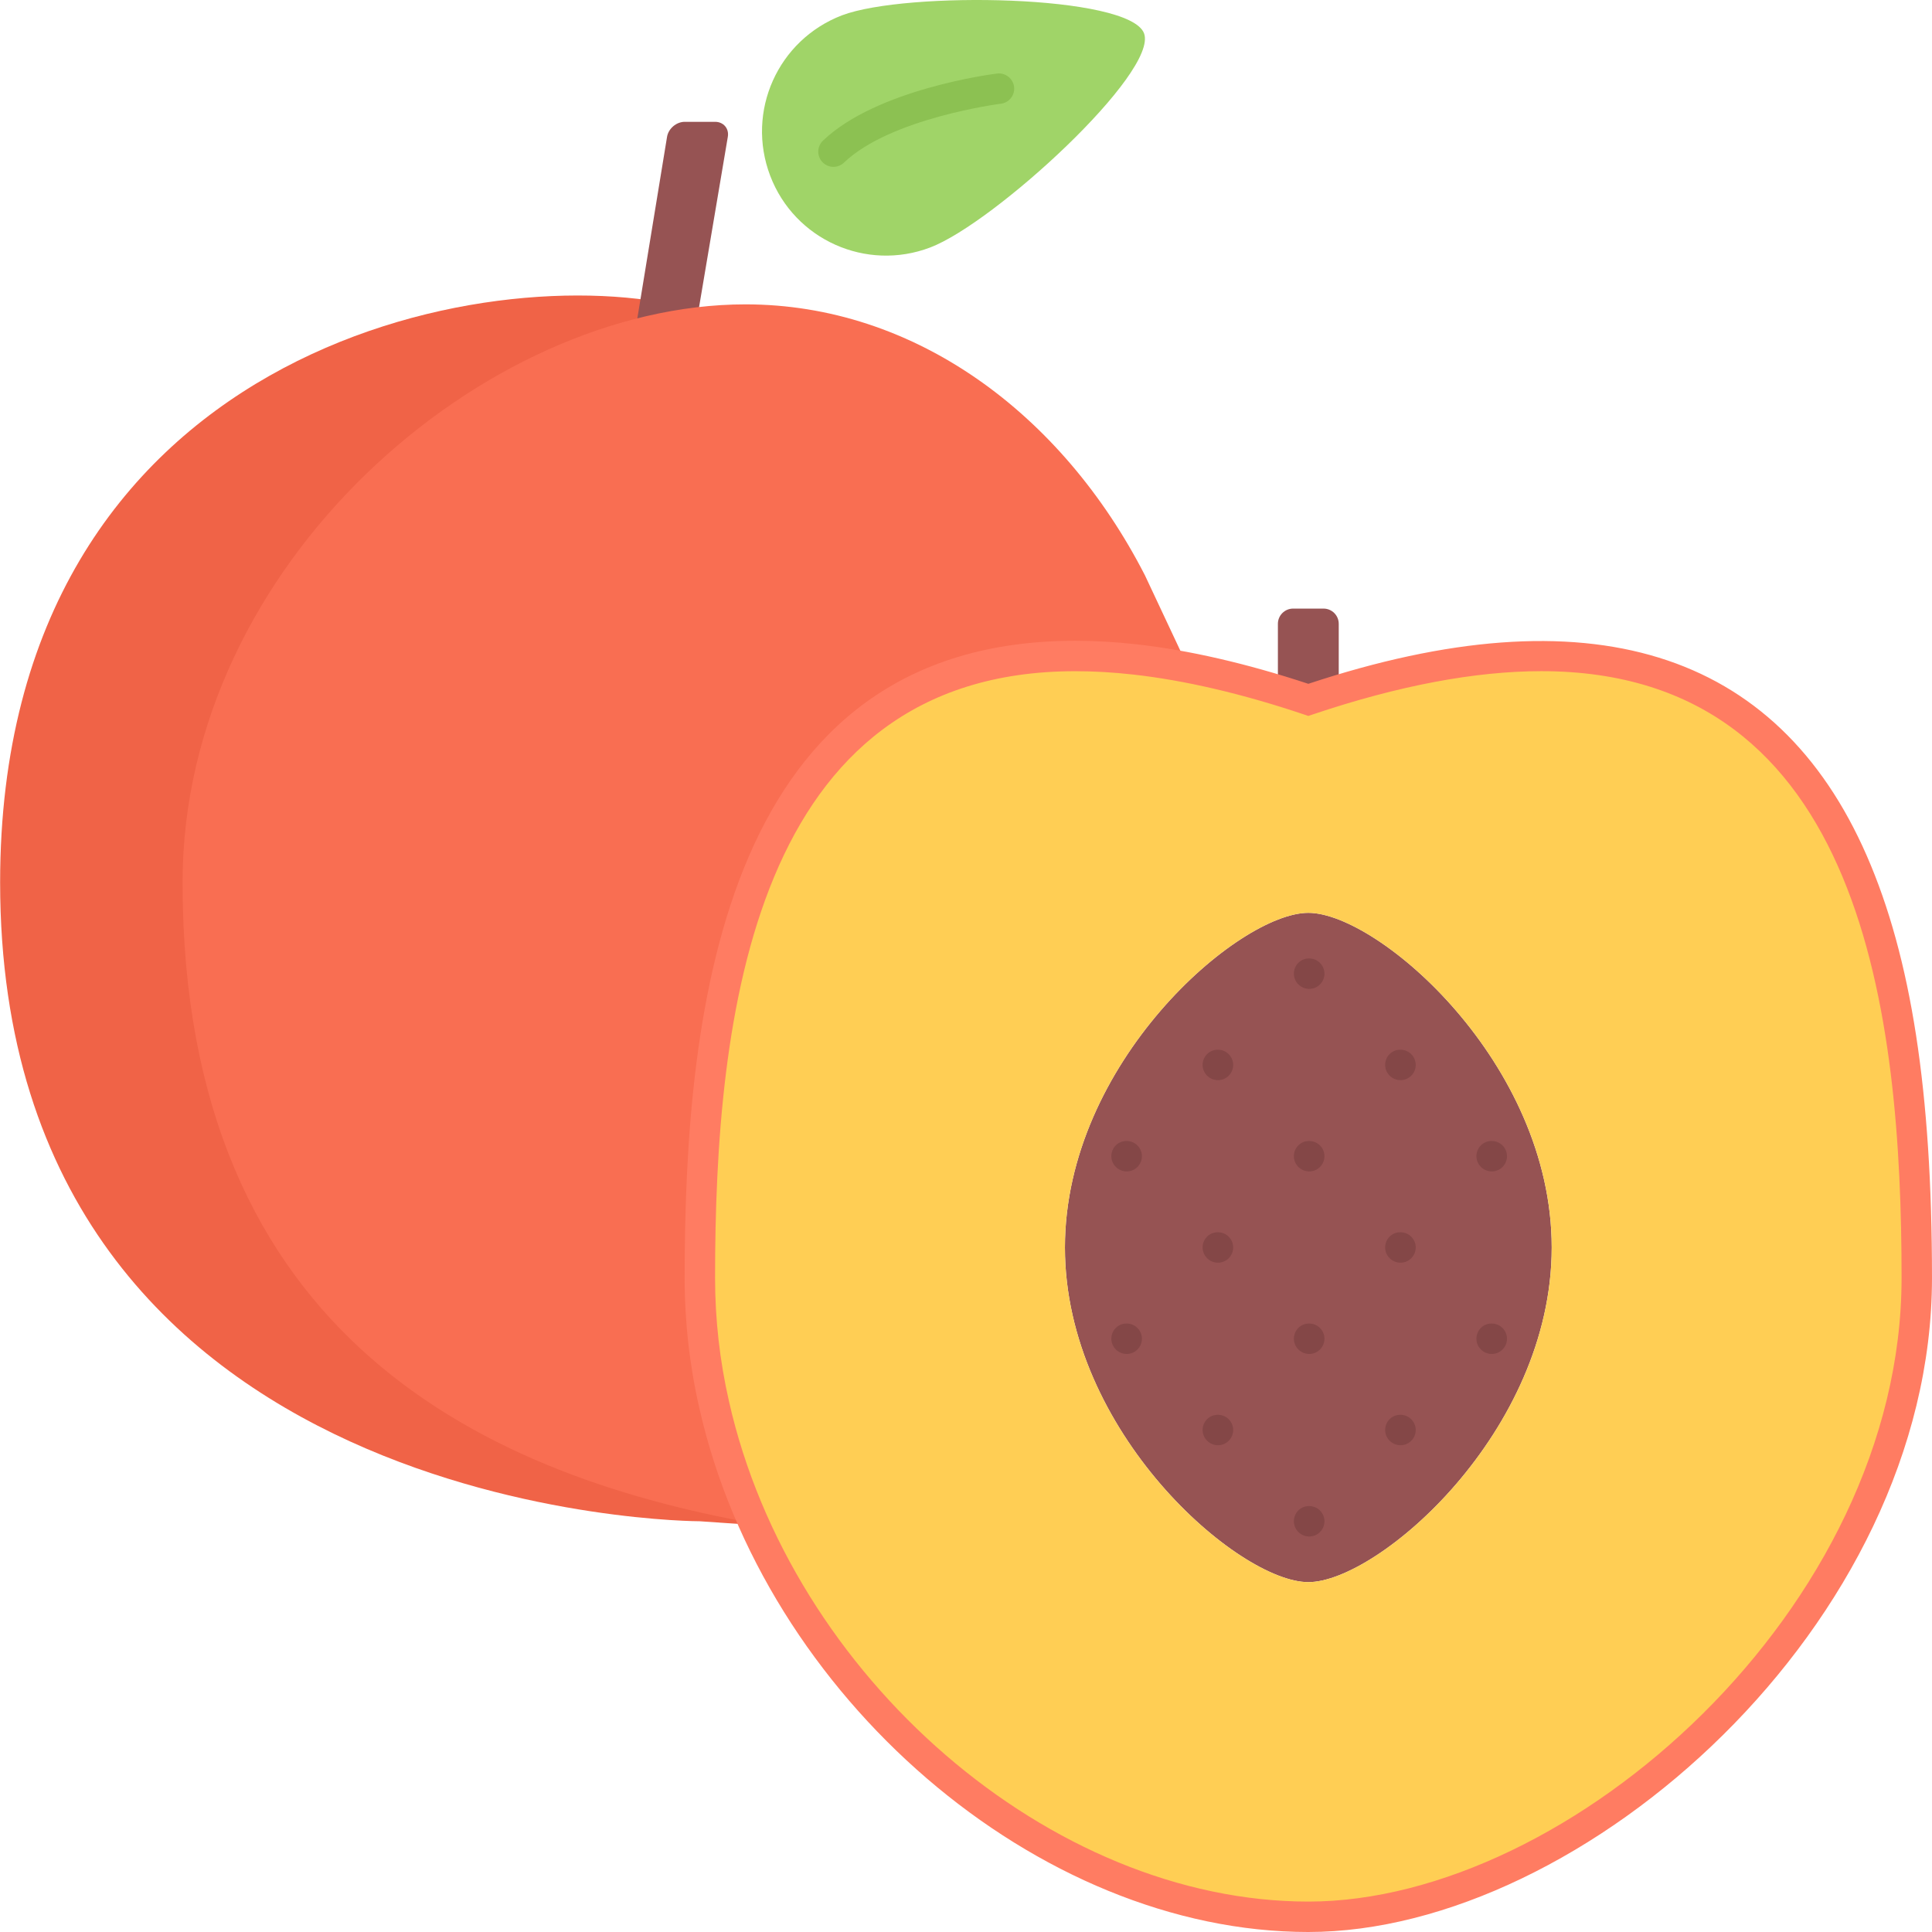 <svg height="508pt" viewBox="0 0 508 508.034" width="508pt" xmlns="http://www.w3.org/2000/svg"><path d="m187.785 369.395c3.129 13.918 8.16 19.352 14.641 31.91l-18.41-1.277s-184 .008-184-167.992c0-140.16 128.504-164.816 181.312-150.945zm0 0" fill="#f06347"/><path d="m182.848 86.441c-.367 2.168-2.438 4.242-4.605 4.594l-8.25 1.359c-2.168.352-3.656-1.137-3.297-3.305l8.691-53.105c.359-2.168 2.445-3.949 4.645-3.949h8c2.203 0 3.707 1.773 3.336 3.941zm0 0" fill="#965353"/><path d="m221.375 4.035c16.891-6.402 75.531-5.441 79.441 4.719 3.84 10.238-39.359 49.918-56.23 56.32-16.801 6.398-35.672-2-42.082-18.879-6.406-16.883 2-35.672 18.871-42.16zm0 0" fill="#a0d468"/><path d="m301.066 151.312 11.406 24.281-14.129-2.199c-100.969-11.199-114.328 84.719-114.328 162.641 0 11.277 1.281 22.488 3.77 33.359l14.641 31.91c-74.234-12.488-154.434-49.27-154.434-169.27 0-83.922 79.551-152 148.023-152 44.25 0 83.129 28.488 105.051 71.277zm0 0" fill="#f96e52"/><path d="m219.145 43.875c-1.055 0-2.105-.418-2.887-1.234-1.52-1.598-1.473-4.125.129-5.656 14.148-13.566 44.504-17.488 45.789-17.648 2.137-.27 4.184 1.281 4.465 3.473s-1.281 4.191-3.473 4.465c-.285.031-29.016 3.754-41.246 15.48-.785.75-1.785 1.121-2.777 1.121zm0 0" fill="#8cc152"/><path d="m352.016 185.035c0 2.199-1.797 4-4 4h-8c-2.199 0-4-1.801-4-4v-21c0-2.203 1.801-4 4-4h8c2.203 0 4 1.797 4 4zm0 0" fill="#965353"/><path d="m344.016 240.035c18.328 0 64 39.359 64 88 0 48.559-45.672 88-64 88-18.312 0-64-39.441-64-88 0-48.641 45.688-88 64-88zm0 0" fill="#965353"/><path d="m344.016 184.035c142.801-48 160 63.59 160 152 0 88.391-88 168-160 168-69.75 0-139.512-60.488-156.23-134.641-2.488-10.871-3.77-22.082-3.77-33.359 0-77.922 13.359-173.84 114.328-162.641 13.594 1.512 28.723 4.961 45.672 10.641zm64 144c0-48.641-45.672-88-64-88-18.312 0-64 39.359-64 88 0 48.559 45.688 88 64 88 18.328 0 64-39.441 64-88zm0 0" fill="#ffce54"/><path d="m344.016 508.035c-71.168 0-143.008-61.801-160.133-137.762-2.57-11.215-3.867-22.742-3.867-34.238 0-71.922 10.648-167.539 102.73-167.539 5.137 0 10.527.312 16.039.922 13.77 1.535 28.977 5.031 45.23 10.398 73.715-24.406 123.176-9.008 146.848 45.203 11.699 26.797 17.152 62.07 17.152 111.016 0 91.016-91.711 172-164 172zm-61.27-331.539c-84.906 0-94.73 91.059-94.73 159.539 0 10.895 1.234 21.824 3.664 32.469 16.352 72.531 84.688 131.531 152.336 131.531 68.77 0 156-77.219 156-164 0-68.496-9.824-159.547-94.711-159.547-17.449 0-37.633 3.816-60.016 11.344l-1.273.426-1.27-.426c-16.203-5.438-31.289-8.949-44.84-10.461-5.227-.586-10.328-.875-15.16-.875zm0 0" fill="#ff7c62"/><g fill="#844747"><path d="m296.258 356.035c-2.207 0-4.039-1.793-4.039-4 0-2.211 1.75-4 3.949-4h.09c2.199 0 4 1.789 4 4 0 2.207-1.793 4-4 4zm0 0"/><path d="m320.258 380.035c-2.207 0-4.039-1.793-4.039-4 0-2.211 1.75-4 3.949-4h.09c2.199 0 4 1.789 4 4 0 2.207-1.793 4-4 4zm0 0"/><path d="m344.258 404.035c-2.207 0-4.039-1.793-4.039-4 0-2.211 1.75-4 3.949-4h.09c2.199 0 4 1.789 4 4 0 2.207-1.793 4-4 4zm0 0"/><path d="m296.258 308.035c-2.207 0-4.039-1.793-4.039-4 0-2.211 1.75-4 3.949-4h.09c2.199 0 4 1.789 4 4 0 2.207-1.793 4-4 4zm0 0"/><path d="m320.258 332.035c-2.207 0-4.039-1.793-4.039-4 0-2.211 1.75-4 3.949-4h.09c2.199 0 4 1.789 4 4 0 2.207-1.793 4-4 4zm0 0"/><path d="m344.258 356.035c-2.207 0-4.039-1.793-4.039-4 0-2.211 1.75-4 3.949-4h.09c2.199 0 4 1.789 4 4 0 2.207-1.793 4-4 4zm0 0"/><path d="m368.258 380.035c-2.207 0-4.039-1.793-4.039-4 0-2.211 1.75-4 3.949-4h.09c2.199 0 4 1.789 4 4 0 2.207-1.793 4-4 4zm0 0"/><path d="m320.258 284.035c-2.207 0-4.039-1.793-4.039-4 0-2.211 1.75-4 3.949-4h.09c2.199 0 4 1.789 4 4 0 2.207-1.793 4-4 4zm0 0"/><path d="m344.258 308.035c-2.207 0-4.039-1.793-4.039-4 0-2.211 1.75-4 3.949-4h.09c2.199 0 4 1.789 4 4 0 2.207-1.793 4-4 4zm0 0"/><path d="m368.258 332.035c-2.207 0-4.039-1.793-4.039-4 0-2.211 1.75-4 3.949-4h.09c2.199 0 4 1.789 4 4 0 2.207-1.793 4-4 4zm0 0"/><path d="m392.258 356.035c-2.207 0-4.039-1.793-4.039-4 0-2.211 1.75-4 3.949-4h.09c2.199 0 4 1.789 4 4 0 2.207-1.793 4-4 4zm0 0"/><path d="m344.258 260.035c-2.207 0-4.039-1.785-4.039-4 0-2.203 1.75-4 3.949-4h.09c2.199 0 4 1.797 4 4 0 2.215-1.793 4-4 4zm0 0"/><path d="m368.258 284.035c-2.207 0-4.039-1.793-4.039-4 0-2.211 1.75-4 3.949-4h.09c2.199 0 4 1.789 4 4 0 2.207-1.793 4-4 4zm0 0"/><path d="m392.258 308.035c-2.207 0-4.039-1.793-4.039-4 0-2.211 1.75-4 3.949-4h.09c2.199 0 4 1.789 4 4 0 2.207-1.793 4-4 4zm0 0"/></g></svg>